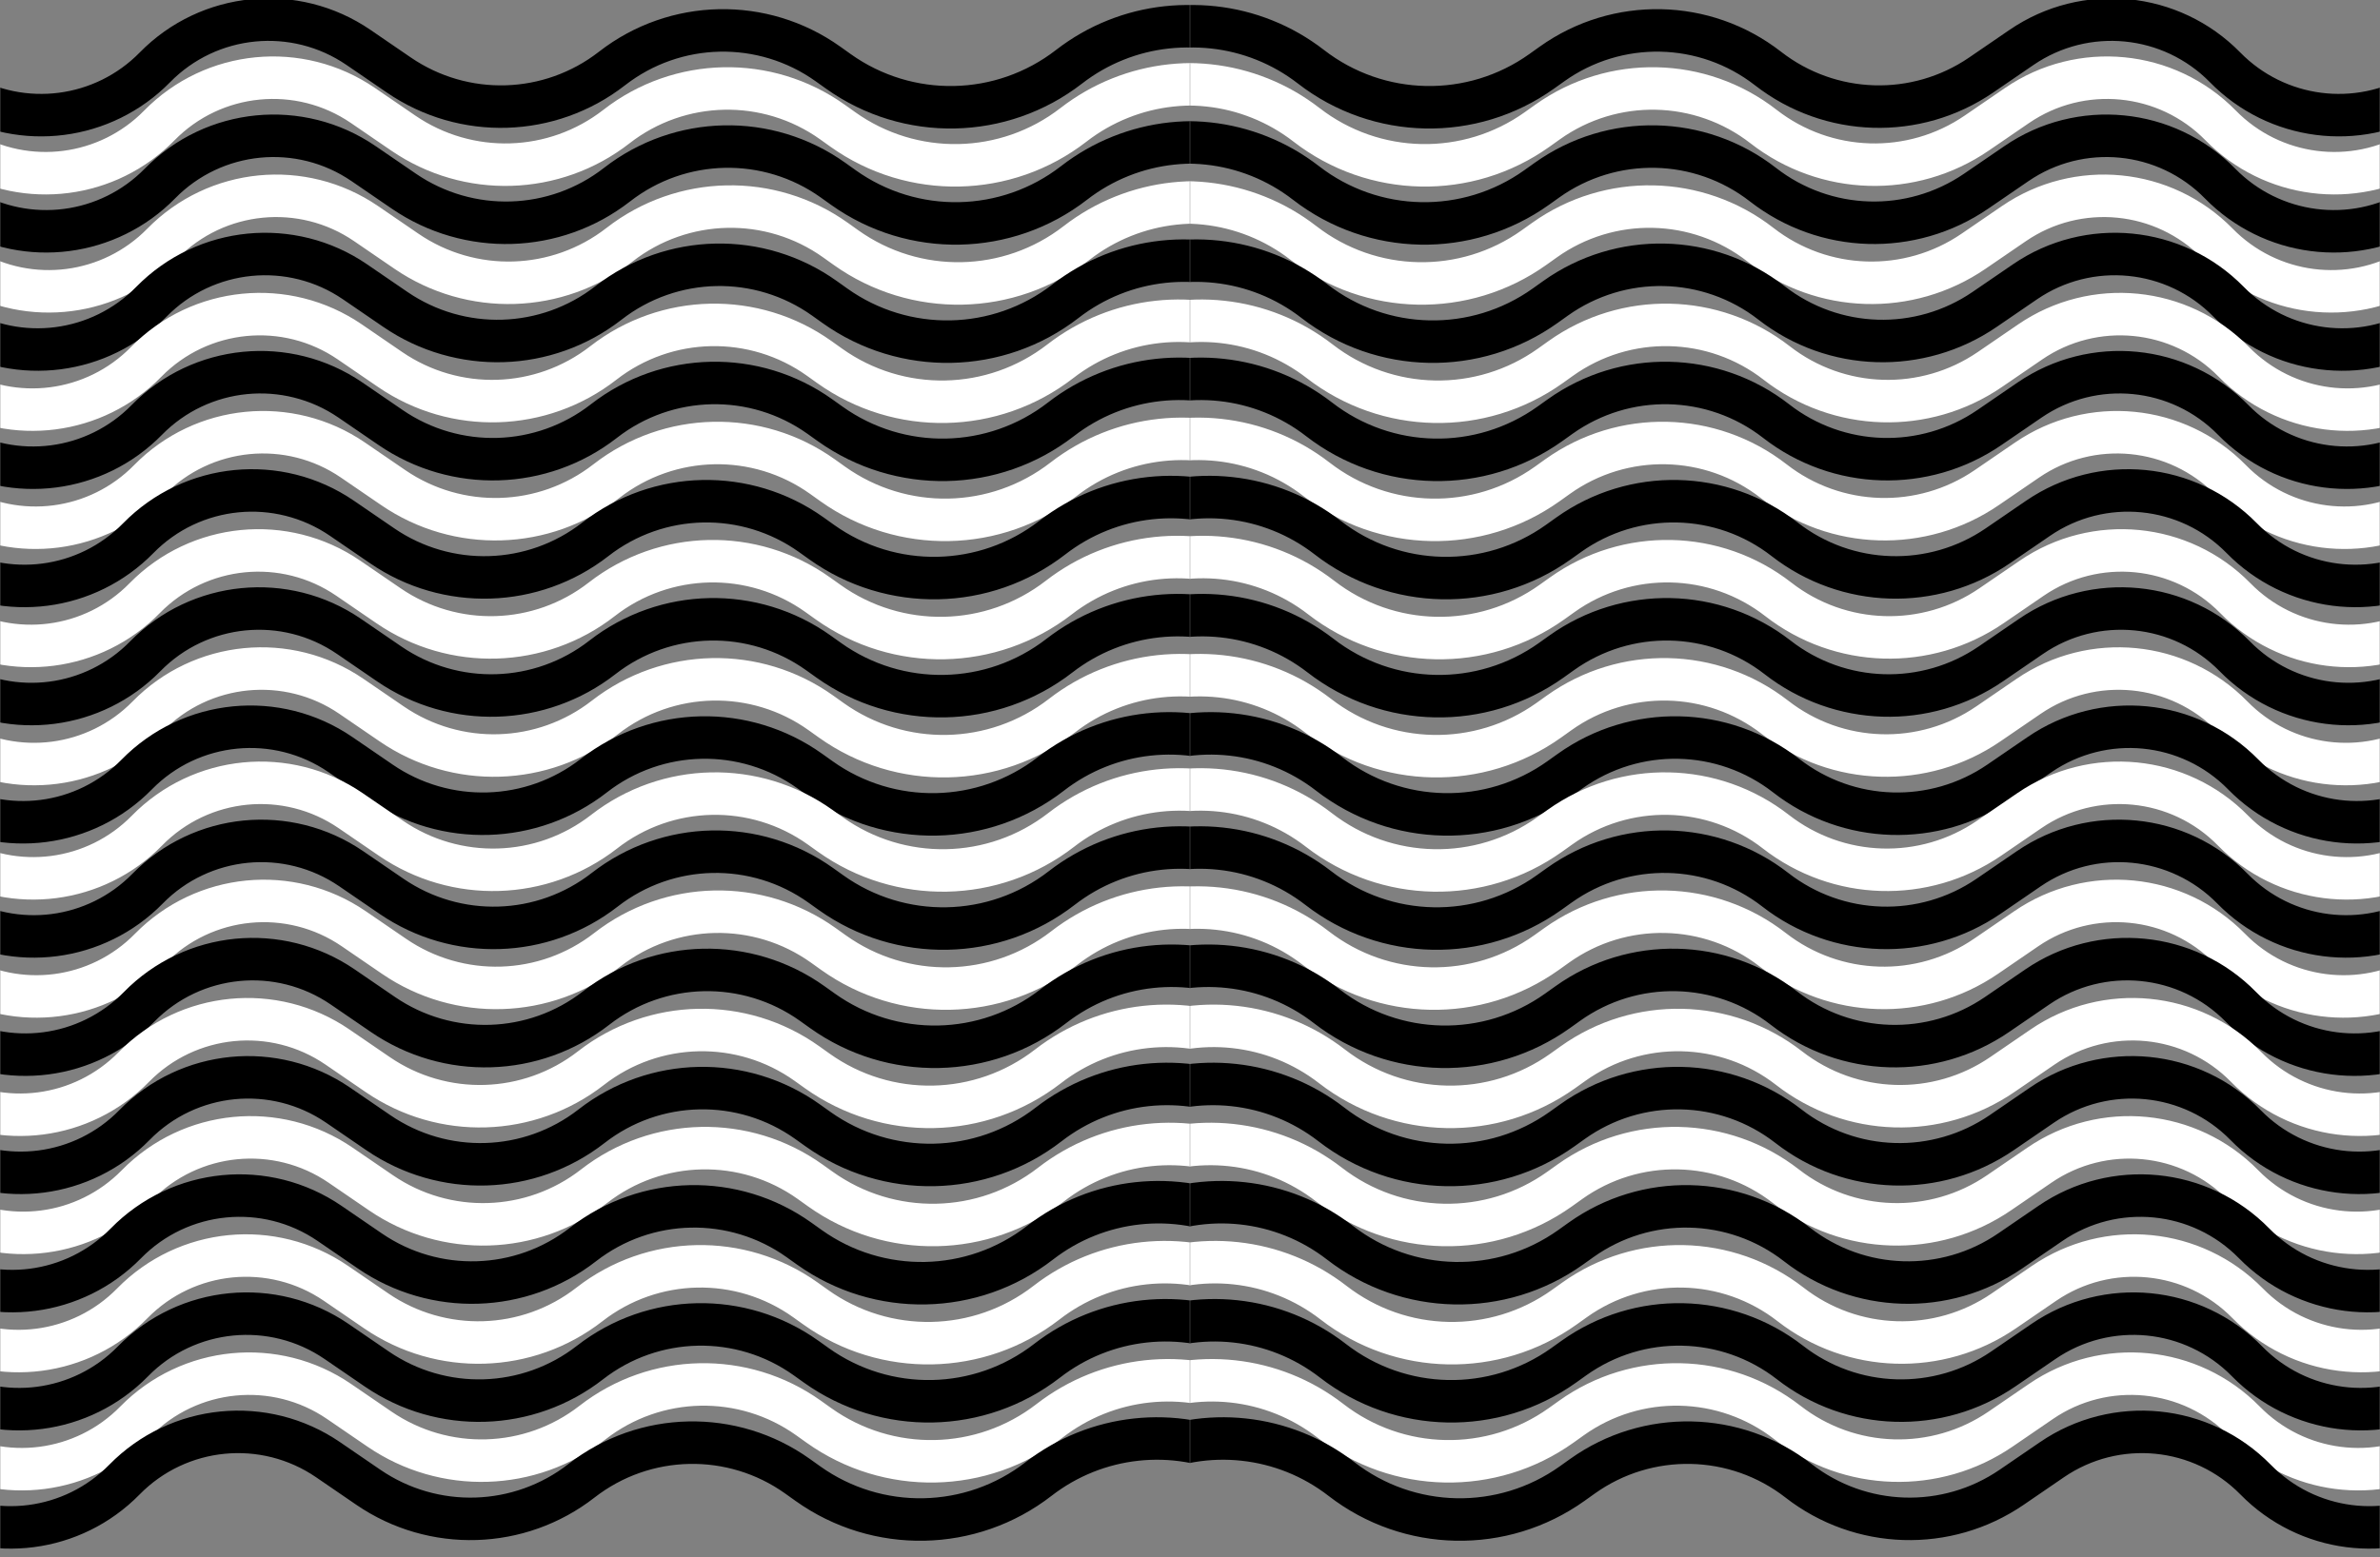 <svg width="1120" height="733" viewBox="0 0 1120 733" fill="none" xmlns="http://www.w3.org/2000/svg">
<rect x="0" y="0" width="1120" height="733" fill="#808080" stroke="none"/>
<g clip-path="url(#clip0)">
<rect width="1120" height="733"/>
<mask id="mask0" mask-type="alpha" maskUnits="userSpaceOnUse" x="0" y="-114" width="560" height="948">
<rect y="-114" width="560" height="948" fill="#C4C4C4"/>
</mask>
<g mask="url(#mask0)">
<path d="M-99.642 34.587L-86.159 31.272C-65.079 26.09 -42.806 29.426 -24.169 40.556L-19.068 43.602C10.647 61.349 48.65 56.438 72.878 31.722V31.722C98.326 5.763 138.733 1.808 168.731 22.342L187.689 35.319C218.232 56.226 258.788 54.984 287.995 32.249V32.249C317.681 9.14 359.02 8.274 389.648 30.119L394.509 33.586C427.207 56.908 471.33 56.03 503.074 31.426V31.426C530.201 10.4 566.853 6.429 597.853 21.158L656.316 48.936" stroke="black" stroke-width="20"/>
<path d="M-97.544 61.919L-84.062 58.604C-62.982 53.422 -40.709 56.758 -22.071 67.888L-16.97 70.934C12.745 88.681 50.747 83.77 74.976 59.054V59.054C100.423 33.094 140.831 29.14 170.829 49.674L189.786 62.651C220.329 83.558 260.886 82.317 290.093 59.581V59.581C319.779 36.472 361.118 35.606 391.746 57.451L396.606 60.918C429.305 84.24 473.427 83.362 505.172 58.758V58.758C532.299 37.732 568.95 33.761 599.951 48.49L658.414 76.268" stroke="white" stroke-width="20"/>
<path d="M-96.079 117.52L-82.597 114.206C-61.517 109.024 -39.244 112.359 -20.607 123.49L-15.505 126.536C14.21 144.282 52.212 139.372 76.441 114.656V114.656C101.888 88.696 142.296 84.742 172.293 105.275L191.251 118.252C221.794 139.159 262.35 137.918 291.558 115.182V115.182C321.244 92.073 362.583 91.208 393.21 113.053L398.071 116.52C430.769 139.842 474.892 138.964 506.637 114.359V114.359C533.764 93.333 570.415 89.363 601.416 104.092L659.879 131.869" stroke="white" stroke-width="20"/>
<path d="M-97.275 89.266L-83.792 85.952C-62.712 80.77 -40.439 84.105 -21.802 95.236L-16.701 98.282C13.014 116.028 51.017 111.118 75.246 86.402V86.402C100.693 60.442 141.101 56.488 171.098 77.022L190.056 89.998C220.599 110.905 261.155 109.664 290.362 86.928V86.928C320.048 63.82 361.387 62.954 392.015 84.799L396.876 88.266C429.574 111.588 473.697 110.71 505.441 86.105V86.105C532.569 65.079 569.22 61.109 600.22 75.838L658.684 103.615" stroke="black" stroke-width="20"/>
<path d="M-101.279 144.919L-87.796 141.604C-66.716 136.422 -44.443 139.758 -25.806 150.888L-20.705 153.934C9.011 171.681 47.013 166.77 71.242 142.054V142.054C96.689 116.095 137.097 112.14 167.094 132.674L186.052 145.651C216.595 166.558 257.151 165.316 286.358 142.581V142.581C316.044 119.472 357.384 118.606 388.011 140.451L392.872 143.918C425.57 167.241 469.693 166.362 501.437 141.758V141.758C528.565 120.732 565.216 116.761 596.216 131.49L654.68 159.268" stroke="black" stroke-width="20"/>
<path d="M-103.732 173.212L-90.249 169.897C-69.169 164.715 -46.896 168.051 -28.259 179.181L-23.158 182.227C6.557 199.974 44.56 195.063 68.788 170.347V170.347C94.236 144.387 134.644 140.433 164.641 160.967L183.599 173.944C214.142 194.851 254.698 193.609 283.905 170.874V170.874C313.591 147.765 354.93 146.899 385.558 168.744L390.419 172.211C423.117 195.533 467.24 194.655 498.984 170.051V170.051C526.111 149.025 562.763 145.054 593.763 159.783L652.227 187.561" stroke="white" stroke-width="20"/>
<path d="M-102.271 228.809L-88.788 225.495C-67.708 220.313 -45.435 223.648 -26.798 234.779L-21.697 237.825C8.018 255.571 46.021 250.661 70.249 225.945V225.945C95.697 199.985 136.105 196.031 166.102 216.564L185.06 229.541C215.603 250.448 256.159 249.207 285.366 226.471V226.471C315.052 203.363 356.391 202.497 387.019 224.342L391.88 227.809C424.578 251.131 468.701 250.253 500.445 225.648V225.648C527.572 204.622 564.224 200.652 595.224 215.381L653.688 243.158" stroke="white" stroke-width="20"/>
<path d="M-103.462 200.555L-89.98 197.241C-68.9 192.059 -46.627 195.394 -27.989 206.525L-22.888 209.571C6.827 227.317 44.83 222.407 69.058 197.691V197.691C94.505 171.731 134.913 167.777 164.911 188.311L183.868 201.287C214.411 222.195 254.968 220.953 284.175 198.217V198.217C313.861 175.109 355.2 174.243 385.828 196.088L390.688 199.555C423.387 222.877 467.509 221.999 499.254 197.394V197.394C526.381 176.368 563.032 172.398 594.033 187.127L652.496 214.904" stroke="black" stroke-width="20"/>
<path d="M-107.466 256.208L-93.984 252.893C-72.904 247.711 -50.63 251.047 -31.993 262.177L-26.892 265.224C2.823 282.97 40.825 278.06 65.054 253.343V253.343C90.502 227.384 130.909 223.429 160.907 243.963L179.864 256.94C210.407 277.847 250.964 276.606 280.171 253.87V253.87C309.857 230.761 351.196 229.895 381.824 251.74L386.684 255.207C419.383 278.53 463.505 277.651 495.25 253.047V253.047C522.377 232.021 559.028 228.05 590.029 242.779L648.492 270.557" stroke="black" stroke-width="20"/>
<path d="M-104.45 284.446L-90.968 281.132C-69.888 275.949 -47.615 279.285 -28.978 290.415L-23.877 293.462C5.839 311.208 43.841 306.298 68.07 281.582V281.582C93.517 255.622 133.925 251.667 163.922 272.201L182.88 285.178C213.423 306.085 253.979 304.844 283.186 282.108V282.108C312.872 258.999 354.212 258.133 384.839 279.979L389.7 283.446C422.398 306.768 466.521 305.89 498.265 281.285V281.285C525.393 260.259 562.044 256.289 593.045 271.018L651.508 298.795" stroke="white" stroke-width="20"/>
<path d="M-102.978 340.051L-89.495 336.737C-68.415 331.555 -46.142 334.89 -27.505 346.021L-22.404 349.067C7.311 366.814 45.314 361.903 69.543 337.187V337.187C94.99 311.227 135.398 307.273 165.395 327.807L184.353 340.784C214.896 361.691 255.452 360.449 284.659 337.713V337.713C314.345 314.605 355.684 313.739 386.312 335.584L391.173 339.051C423.871 362.373 467.994 361.495 499.738 336.89V336.89C526.865 315.864 563.517 311.894 594.517 326.623L652.981 354.401" stroke="white" stroke-width="20"/>
<path d="M-104.169 311.798L-90.687 308.483C-69.607 303.301 -47.334 306.637 -28.696 317.767L-23.595 320.813C6.12 338.56 44.122 333.649 68.351 308.933V308.933C93.799 282.973 134.206 279.019 164.204 299.553L183.161 312.53C213.704 333.437 254.261 332.195 283.468 309.459V309.459C313.154 286.351 354.493 285.485 385.121 307.33L389.981 310.797C422.68 334.119 466.802 333.241 498.547 308.637V308.637C525.674 287.611 562.325 283.64 593.326 298.369L651.789 326.147" stroke="black" stroke-width="20"/>
<path d="M-108.177 367.45L-94.695 364.135C-73.615 358.953 -51.341 362.289 -32.704 373.419L-27.603 376.466C2.112 394.212 40.115 389.302 64.343 364.585V364.585C89.791 338.626 130.198 334.671 160.196 355.205L179.153 368.182C209.696 389.089 250.253 387.848 279.46 365.112V365.112C309.146 342.003 350.485 341.137 381.113 362.983L385.973 366.449C418.672 389.772 462.794 388.894 494.539 364.289V364.289C521.666 343.263 558.317 339.293 589.318 354.022L647.781 381.799" stroke="black" stroke-width="20"/>
<path d="M-103.357 393.844L-89.874 390.53C-68.794 385.348 -46.521 388.683 -27.884 399.814L-22.783 402.86C6.932 420.607 44.935 415.696 69.163 390.98V390.98C94.611 365.02 135.019 361.066 165.016 381.6L183.974 394.576C214.517 415.484 255.073 414.242 284.28 391.506V391.506C313.966 368.398 355.305 367.532 385.933 389.377L390.794 392.844C423.492 416.166 467.615 415.288 499.359 390.683V390.683C526.486 369.657 563.138 365.687 594.138 380.416L652.602 408.194" stroke="white" stroke-width="20"/>
<path d="M-101.888 449.442L-88.406 446.128C-67.325 440.945 -45.052 444.281 -26.415 455.411L-21.314 458.458C8.401 476.204 46.404 471.294 70.632 446.578V446.578C96.08 420.618 136.487 416.664 166.485 437.197L185.443 450.174C215.985 471.081 256.542 469.84 285.749 447.104V447.104C315.435 423.995 356.774 423.13 387.402 444.975L392.262 448.442C424.961 471.764 469.083 470.886 500.828 446.281V446.281C527.955 425.255 564.606 421.285 595.607 436.014L654.07 463.791" stroke="white" stroke-width="20"/>
<path d="M-103.087 421.188L-89.605 417.874C-68.525 412.692 -46.252 416.027 -27.614 427.158L-22.513 430.204C7.202 447.95 45.205 443.04 69.433 418.324V418.324C94.88 392.364 135.288 388.41 165.286 408.943L184.243 421.92C214.786 442.827 255.343 441.586 284.55 418.85V418.85C314.236 395.742 355.575 394.876 386.203 416.721L391.063 420.188C423.762 443.51 467.884 442.632 499.629 418.027V418.027C526.756 397.001 563.407 393.031 594.408 407.76L652.871 435.537" stroke="black" stroke-width="20"/>
<path d="M-107.083 476.844L-93.601 473.53C-72.521 468.348 -50.248 471.683 -31.61 482.814L-26.509 485.86C3.206 503.607 41.208 498.696 65.437 473.98V473.98C90.884 448.02 131.292 444.066 161.289 464.6L180.247 477.576C210.79 498.484 251.346 497.242 280.554 474.506V474.506C310.24 451.398 351.579 450.532 382.206 472.377L387.067 475.844C419.765 499.166 463.888 498.288 495.633 473.683V473.683C522.76 452.657 559.411 448.687 590.412 463.416L648.875 491.194" stroke="black" stroke-width="20"/>
<path d="M-109.54 505.13L-96.058 501.815C-74.978 496.633 -52.705 499.969 -34.068 511.099L-28.966 514.145C0.749 531.892 38.751 526.981 62.98 502.265V502.265C88.427 476.305 128.835 472.351 158.832 492.885L177.79 505.862C208.333 526.769 248.889 525.527 278.097 502.792V502.792C307.783 479.683 349.122 478.817 379.749 500.662L384.61 504.129C417.308 527.451 461.431 526.573 493.176 501.969V501.969C520.303 480.943 556.954 476.972 587.955 491.701L646.418 519.479" stroke="white" stroke-width="20"/>
<path d="M-108.075 560.735L-94.593 557.421C-73.513 552.238 -51.24 555.574 -32.603 566.704L-27.502 569.751C2.214 587.497 40.216 582.587 64.445 557.871V557.871C89.892 531.911 130.3 527.957 160.297 548.49L179.255 561.467C209.798 582.374 250.354 581.133 279.561 558.397V558.397C309.247 535.288 350.587 534.422 381.214 556.268L386.075 559.735C418.773 583.057 462.896 582.179 494.64 557.574V557.574C521.768 536.548 558.419 532.578 589.42 547.307L647.883 575.084" stroke="white" stroke-width="20"/>
<path d="M-109.267 532.477L-95.784 529.163C-74.704 523.981 -52.431 527.316 -33.794 538.447L-28.693 541.493C1.022 559.239 39.025 554.329 63.253 529.613V529.613C88.701 503.653 129.108 499.699 159.106 520.232L178.064 533.209C208.607 554.116 249.163 552.875 278.37 530.139V530.139C308.056 507.031 349.395 506.165 380.023 528.01L384.884 531.477C417.582 554.799 461.705 553.921 493.449 529.316V529.316C520.576 508.29 557.228 504.32 588.228 519.049L646.691 546.826" stroke="black" stroke-width="20"/>
<path d="M-113.275 588.141L-99.792 584.827C-78.712 579.645 -56.439 582.98 -37.802 594.111L-32.701 597.157C-2.986 614.903 35.017 609.993 59.246 585.277V585.277C84.693 559.317 125.101 555.363 155.098 575.896L174.056 588.873C204.599 609.78 245.155 608.539 274.362 585.803V585.803C304.048 562.695 345.387 561.829 376.015 583.674L380.876 587.141C413.574 610.463 457.697 609.585 489.441 584.98V584.98C516.569 563.954 553.22 559.984 584.22 574.713L642.684 602.49" stroke="black" stroke-width="20"/>
<path d="M-110.255 616.368L-96.773 613.053C-75.693 607.871 -53.419 611.207 -34.782 622.337L-29.681 625.384C0.034 643.13 38.036 638.22 62.265 613.503V613.503C87.713 587.544 128.12 583.589 158.118 604.123L177.075 617.1C207.618 638.007 248.175 636.766 277.382 614.03V614.03C307.068 590.921 348.407 590.055 379.035 611.901L383.895 615.367C416.594 638.69 460.716 637.812 492.461 613.207V613.207C519.588 592.181 556.239 588.211 587.24 602.94L645.703 630.717" stroke="white" stroke-width="20"/>
<path d="M-108.79 671.973L-95.308 668.659C-74.228 663.477 -51.955 666.812 -33.318 677.943L-28.216 680.989C1.499 698.735 39.501 693.825 63.73 669.109V669.109C89.177 643.149 129.585 639.195 159.582 659.728L178.54 672.705C209.083 693.612 249.639 692.371 278.847 669.635V669.635C308.533 646.527 349.872 645.661 380.499 667.506L385.36 670.973C418.058 694.295 462.181 693.417 493.926 668.812V668.812C521.053 647.786 557.704 643.816 588.705 658.545L647.168 686.322" stroke="white" stroke-width="20"/>
<path d="M-109.986 643.719L-96.503 640.405C-75.423 635.223 -53.15 638.558 -34.513 649.689L-29.412 652.735C0.304 670.482 38.306 665.571 62.535 640.855V640.855C87.982 614.895 128.39 610.941 158.387 631.475L177.345 644.451C207.888 665.359 248.444 664.117 277.651 641.381V641.381C307.337 618.273 348.677 617.407 379.304 639.252L384.165 642.719C416.863 666.041 460.986 665.163 492.73 640.558V640.558C519.858 619.532 556.509 615.562 587.509 630.291L645.973 658.069" stroke="black" stroke-width="20"/>
<path d="M-113.986 699.376L-100.503 696.061C-79.423 690.879 -57.15 694.215 -38.513 705.345L-33.412 708.391C-3.696 726.138 34.306 721.227 58.535 696.511V696.511C83.982 670.552 124.39 666.597 154.387 687.131L173.345 700.108C203.888 721.015 244.444 719.773 273.651 697.038V697.038C303.337 673.929 344.677 673.063 375.304 694.908L380.165 698.375C412.863 721.698 456.986 720.819 488.73 696.215V696.215C515.858 675.189 552.509 671.218 583.509 685.947L641.973 713.725" stroke="black" stroke-width="20"/>
</g>
<mask id="mask1" mask-type="alpha" maskUnits="userSpaceOnUse" x="560" y="-114" width="560" height="948">
<rect width="560" height="948" transform="matrix(-1 0 0 1 1120 -114)" fill="#C4C4C4"/>
</mask>
<g mask="url(#mask1)">
<path d="M1219.64 34.587L1206.16 31.272C1185.08 26.09 1162.81 29.426 1144.17 40.556L1139.07 43.602C1109.35 61.349 1071.35 56.438 1047.12 31.722V31.722C1021.67 5.763 981.267 1.808 951.269 22.342L932.311 35.319C901.768 56.226 861.212 54.984 832.005 32.249V32.249C802.319 9.14 760.98 8.274 730.352 30.119L725.491 33.586C692.793 56.908 648.67 56.03 616.926 31.426V31.426C589.799 10.4 553.147 6.429 522.147 21.158L463.684 48.936" stroke="black" stroke-width="20"/>
<path d="M1217.54 61.919L1204.06 58.604C1182.98 53.422 1160.71 56.758 1142.07 67.888L1136.97 70.934C1107.26 88.681 1069.25 83.77 1045.02 59.054V59.054C1019.58 33.094 979.169 29.14 949.171 49.674L930.214 62.651C899.671 83.558 859.114 82.317 829.907 59.581V59.581C800.221 36.472 758.882 35.606 728.254 57.451L723.394 60.918C690.695 84.24 646.573 83.362 614.828 58.758V58.758C587.701 37.732 551.05 33.761 520.049 48.49L461.586 76.268" stroke="white" stroke-width="20"/>
<path d="M1216.08 117.52L1202.6 114.206C1181.52 109.024 1159.24 112.359 1140.61 123.49L1135.51 126.536C1105.79 144.282 1067.79 139.372 1043.56 114.656V114.656C1018.11 88.696 977.704 84.742 947.707 105.275L928.749 118.252C898.206 139.159 857.65 137.918 828.442 115.182V115.182C798.756 92.073 757.417 91.208 726.79 113.053L721.929 116.52C689.231 139.842 645.108 138.964 613.363 114.359V114.359C586.236 93.333 549.585 89.363 518.584 104.092L460.121 131.869" stroke="white" stroke-width="20"/>
<path d="M1217.27 89.266L1203.79 85.952C1182.71 80.77 1160.44 84.105 1141.8 95.236L1136.7 98.282C1106.99 116.028 1068.98 111.118 1044.75 86.402V86.402C1019.31 60.442 978.899 56.488 948.902 77.022L929.944 89.998C899.401 110.905 858.845 109.664 829.638 86.928V86.928C799.952 63.82 758.613 62.954 727.985 84.799L723.124 88.266C690.426 111.588 646.303 110.71 614.559 86.105V86.105C587.431 65.079 550.78 61.109 519.78 75.838L461.316 103.615" stroke="black" stroke-width="20"/>
<path d="M1221.28 144.919L1207.8 141.604C1186.72 136.422 1164.44 139.758 1145.81 150.888L1140.7 153.934C1110.99 171.681 1072.99 166.77 1048.76 142.054V142.054C1023.31 116.095 982.903 112.14 952.906 132.674L933.948 145.651C903.405 166.558 862.849 165.316 833.642 142.581V142.581C803.956 119.472 762.616 118.606 731.989 140.451L727.128 143.918C694.43 167.241 650.307 166.362 618.563 141.758V141.758C591.435 120.732 554.784 116.761 523.784 131.49L465.32 159.268" stroke="black" stroke-width="20"/>
<path d="M1223.73 173.212L1210.25 169.897C1189.17 164.715 1166.9 168.051 1148.26 179.181L1143.16 182.227C1113.44 199.974 1075.44 195.063 1051.21 170.347V170.347C1025.76 144.387 985.356 140.433 955.359 160.967L936.401 173.944C905.858 194.851 865.302 193.609 836.095 170.874V170.874C806.409 147.765 765.07 146.899 734.442 168.744L729.581 172.211C696.883 195.533 652.76 194.655 621.016 170.051V170.051C593.889 149.025 557.237 145.054 526.237 159.783L467.773 187.561" stroke="white" stroke-width="20"/>
<path d="M1222.27 228.809L1208.79 225.495C1187.71 220.313 1165.44 223.648 1146.8 234.779L1141.7 237.825C1111.98 255.571 1073.98 250.661 1049.75 225.945V225.945C1024.3 199.985 983.895 196.031 953.898 216.564L934.94 229.541C904.397 250.448 863.841 249.207 834.634 226.471V226.471C804.948 203.363 763.609 202.497 732.981 224.342L728.12 227.809C695.422 251.131 651.299 250.253 619.555 225.648V225.648C592.428 204.622 555.776 200.652 524.776 215.381L466.312 243.158" stroke="white" stroke-width="20"/>
<path d="M1223.46 200.555L1209.98 197.241C1188.9 192.059 1166.63 195.394 1147.99 206.525L1142.89 209.571C1113.17 227.317 1075.17 222.407 1050.94 197.691V197.691C1025.49 171.731 985.087 167.777 955.089 188.311L936.132 201.287C905.589 222.195 865.032 220.953 835.825 198.217V198.217C806.139 175.109 764.8 174.243 734.172 196.088L729.312 199.555C696.613 222.877 652.491 221.999 620.746 197.394V197.394C593.619 176.368 556.968 172.398 525.967 187.127L467.504 214.904" stroke="black" stroke-width="20"/>
<path d="M1227.47 256.208L1213.98 252.893C1192.9 247.711 1170.63 251.047 1151.99 262.177L1146.89 265.224C1117.18 282.97 1079.17 278.06 1054.95 253.343V253.343C1029.5 227.384 989.091 223.429 959.093 243.963L940.136 256.94C909.593 277.847 869.036 276.606 839.829 253.87V253.87C810.143 230.761 768.804 229.895 738.176 251.74L733.316 255.207C700.617 278.53 656.495 277.651 624.75 253.047V253.047C597.623 232.021 560.972 228.05 529.971 242.779L471.508 270.557" stroke="black" stroke-width="20"/>
<path d="M1224.45 284.446L1210.97 281.132C1189.89 275.949 1167.61 279.285 1148.98 290.415L1143.88 293.462C1114.16 311.208 1076.16 306.298 1051.93 281.582V281.582C1026.48 255.622 986.075 251.667 956.078 272.201L937.12 285.178C906.577 306.085 866.021 304.844 836.814 282.108V282.108C807.128 258.999 765.788 258.133 735.161 279.979L730.3 283.446C697.602 306.768 653.479 305.89 621.735 281.285V281.285C594.607 260.259 557.956 256.289 526.955 271.018L468.492 298.795" stroke="white" stroke-width="20"/>
<path d="M1222.98 340.051L1209.5 336.737C1188.42 331.555 1166.14 334.89 1147.51 346.021L1142.4 349.067C1112.69 366.814 1074.69 361.903 1050.46 337.187V337.187C1025.01 311.227 984.602 307.273 954.605 327.807L935.647 340.784C905.104 361.691 864.548 360.449 835.341 337.713V337.713C805.655 314.605 764.316 313.739 733.688 335.584L728.827 339.051C696.129 362.373 652.006 361.495 620.262 336.89V336.89C593.135 315.864 556.483 311.894 525.483 326.623L467.019 354.401" stroke="white" stroke-width="20"/>
<path d="M1224.17 311.798L1210.69 308.483C1189.61 303.301 1167.33 306.637 1148.7 317.767L1143.6 320.813C1113.88 338.56 1075.88 333.649 1051.65 308.933V308.933C1026.2 282.973 985.794 279.019 955.796 299.553L936.839 312.53C906.296 333.437 865.739 332.195 836.532 309.459V309.459C806.846 286.351 765.507 285.485 734.879 307.33L730.019 310.797C697.32 334.119 653.198 333.241 621.453 308.637V308.637C594.326 287.611 557.675 283.64 526.674 298.369L468.211 326.147" stroke="black" stroke-width="20"/>
<path d="M1228.18 367.45L1214.69 364.135C1193.61 358.953 1171.34 362.289 1152.7 373.419L1147.6 376.466C1117.89 394.212 1079.89 389.302 1055.66 364.585V364.585C1030.21 338.626 989.802 334.671 959.804 355.205L940.847 368.182C910.304 389.089 869.747 387.848 840.54 365.112V365.112C810.854 342.003 769.515 341.137 738.887 362.983L734.027 366.449C701.328 389.772 657.206 388.894 625.461 364.289V364.289C598.334 343.263 561.683 339.293 530.682 354.022L472.219 381.799" stroke="black" stroke-width="20"/>
<path d="M1223.36 393.844L1209.87 390.53C1188.79 385.348 1166.52 388.683 1147.88 399.814L1142.78 402.86C1113.07 420.607 1075.07 415.696 1050.84 390.98V390.98C1025.39 365.02 984.981 361.066 954.984 381.6L936.026 394.576C905.483 415.484 864.927 414.242 835.72 391.506V391.506C806.034 368.398 764.695 367.532 734.067 389.377L729.206 392.844C696.508 416.166 652.385 415.288 620.641 390.683V390.683C593.514 369.657 556.862 365.687 525.862 380.416L467.398 408.194" stroke="white" stroke-width="20"/>
<path d="M1221.89 449.442L1208.41 446.128C1187.33 440.945 1165.05 444.281 1146.42 455.411L1141.31 458.458C1111.6 476.204 1073.6 471.294 1049.37 446.578V446.578C1023.92 420.618 983.513 416.664 953.515 437.197L934.557 450.174C904.015 471.081 863.458 469.84 834.251 447.104V447.104C804.565 423.995 763.226 423.13 732.598 444.975L727.738 448.442C695.039 471.764 650.917 470.886 619.172 446.281V446.281C592.045 425.255 555.394 421.285 524.393 436.014L465.93 463.791" stroke="white" stroke-width="20"/>
<path d="M1223.09 421.188L1209.6 417.874C1188.52 412.692 1166.25 416.027 1147.61 427.158L1142.51 430.204C1112.8 447.95 1074.8 443.04 1050.57 418.324V418.324C1025.12 392.364 984.712 388.41 954.714 408.943L935.757 421.92C905.214 442.827 864.657 441.586 835.45 418.85V418.85C805.764 395.742 764.425 394.876 733.797 416.721L728.937 420.188C696.238 443.51 652.116 442.632 620.371 418.027V418.027C593.244 397.001 556.593 393.031 525.592 407.76L467.129 435.537" stroke="black" stroke-width="20"/>
<path d="M1227.08 476.844L1213.6 473.53C1192.52 468.348 1170.25 471.683 1151.61 482.814L1146.51 485.86C1116.79 503.607 1078.79 498.696 1054.56 473.98V473.98C1029.12 448.02 988.708 444.066 958.711 464.6L939.753 477.576C909.21 498.484 868.654 497.242 839.446 474.506V474.506C809.76 451.398 768.421 450.532 737.794 472.377L732.933 475.844C700.235 499.166 656.112 498.288 624.367 473.683V473.683C597.24 452.657 560.589 448.687 529.588 463.416L471.125 491.194" stroke="black" stroke-width="20"/>
<path d="M1229.54 505.13L1216.06 501.815C1194.98 496.633 1172.7 499.969 1154.07 511.099L1148.97 514.145C1119.25 531.892 1081.25 526.981 1057.02 502.265V502.265C1031.57 476.305 991.165 472.351 961.168 492.885L942.21 505.862C911.667 526.769 871.111 525.527 841.903 502.792V502.792C812.217 479.683 770.878 478.817 740.251 500.662L735.39 504.129C702.692 527.451 658.569 526.573 626.824 501.969V501.969C599.697 480.943 563.046 476.972 532.045 491.701L473.582 519.479" stroke="white" stroke-width="20"/>
<path d="M1228.08 560.735L1214.59 557.421C1193.51 552.238 1171.24 555.574 1152.6 566.704L1147.5 569.751C1117.79 587.497 1079.78 582.587 1055.56 557.871V557.871C1030.11 531.911 989.7 527.957 959.703 548.49L940.745 561.467C910.202 582.374 869.646 581.133 840.439 558.397V558.397C810.753 535.288 769.413 534.422 738.786 556.268L733.925 559.735C701.227 583.057 657.104 582.179 625.36 557.574V557.574C598.232 536.548 561.581 532.578 530.58 547.307L472.117 575.084" stroke="white" stroke-width="20"/>
<path d="M1229.27 532.477L1215.78 529.163C1194.7 523.981 1172.43 527.316 1153.79 538.447L1148.69 541.493C1118.98 559.239 1080.98 554.329 1056.75 529.613V529.613C1031.3 503.653 990.892 499.699 960.894 520.232L941.936 533.209C911.393 554.116 870.837 552.875 841.63 530.139V530.139C811.944 507.031 770.605 506.165 739.977 528.01L735.116 531.477C702.418 554.799 658.295 553.921 626.551 529.316V529.316C599.424 508.29 562.772 504.32 531.772 519.049L473.309 546.826" stroke="black" stroke-width="20"/>
<path d="M1233.27 588.141L1219.79 584.827C1198.71 579.645 1176.44 582.98 1157.8 594.111L1152.7 597.157C1122.99 614.903 1084.98 609.993 1060.75 585.277V585.277C1035.31 559.317 994.899 555.363 964.902 575.896L945.944 588.873C915.401 609.78 874.845 608.539 845.638 585.803V585.803C815.952 562.695 774.613 561.829 743.985 583.674L739.124 587.141C706.426 610.463 662.303 609.585 630.559 584.98V584.98C603.431 563.954 566.78 559.984 535.78 574.713L477.316 602.49" stroke="black" stroke-width="20"/>
<path d="M1230.26 616.368L1216.77 613.053C1195.69 607.871 1173.42 611.207 1154.78 622.337L1149.68 625.384C1119.97 643.13 1081.96 638.22 1057.73 613.503V613.503C1032.29 587.544 991.88 583.589 961.882 604.123L942.925 617.1C912.382 638.007 871.825 636.766 842.618 614.03V614.03C812.932 590.921 771.593 590.055 740.965 611.901L736.105 615.367C703.406 638.69 659.284 637.812 627.539 613.207V613.207C600.412 592.181 563.761 588.211 532.76 602.94L474.297 630.717" stroke="white" stroke-width="20"/>
<path d="M1228.79 671.973L1215.31 668.659C1194.23 663.477 1171.95 666.812 1153.32 677.943L1148.22 680.989C1118.5 698.735 1080.5 693.825 1056.27 669.109V669.109C1030.82 643.149 990.415 639.195 960.418 659.728L941.46 672.705C910.917 693.612 870.361 692.371 841.153 669.635V669.635C811.467 646.527 770.128 645.661 739.501 667.506L734.64 670.973C701.942 694.295 657.819 693.417 626.074 668.812V668.812C598.947 647.786 562.296 643.816 531.295 658.545L472.832 686.322" stroke="white" stroke-width="20"/>
<path d="M1229.99 643.719L1216.5 640.405C1195.42 635.223 1173.15 638.558 1154.51 649.689L1149.41 652.735C1119.7 670.482 1081.69 665.571 1057.47 640.855V640.855C1032.02 614.895 991.61 610.941 961.613 631.475L942.655 644.451C912.112 665.359 871.556 664.117 842.349 641.381V641.381C812.663 618.273 771.323 617.407 740.696 639.252L735.835 642.719C703.137 666.041 659.014 665.163 627.27 640.558V640.558C600.142 619.532 563.491 615.562 532.491 630.291L474.027 658.069" stroke="black" stroke-width="20"/>
<path d="M1233.99 699.376L1220.5 696.061C1199.42 690.879 1177.15 694.215 1158.51 705.345L1153.41 708.391C1123.7 726.138 1085.69 721.227 1061.47 696.511V696.511C1036.02 670.552 995.61 666.597 965.613 687.131L946.655 700.108C916.112 721.015 875.556 719.773 846.349 697.038V697.038C816.663 673.929 775.323 673.063 744.696 694.908L739.835 698.375C707.137 721.698 663.014 720.819 631.27 696.215V696.215C604.142 675.189 567.491 671.218 536.491 685.947L478.027 713.725" stroke="black" stroke-width="20"/>
</g>
</g>
<defs>
<clipPath id="clip0">
<rect width="1120" height="733"/>
</clipPath>
</defs>
</svg>
